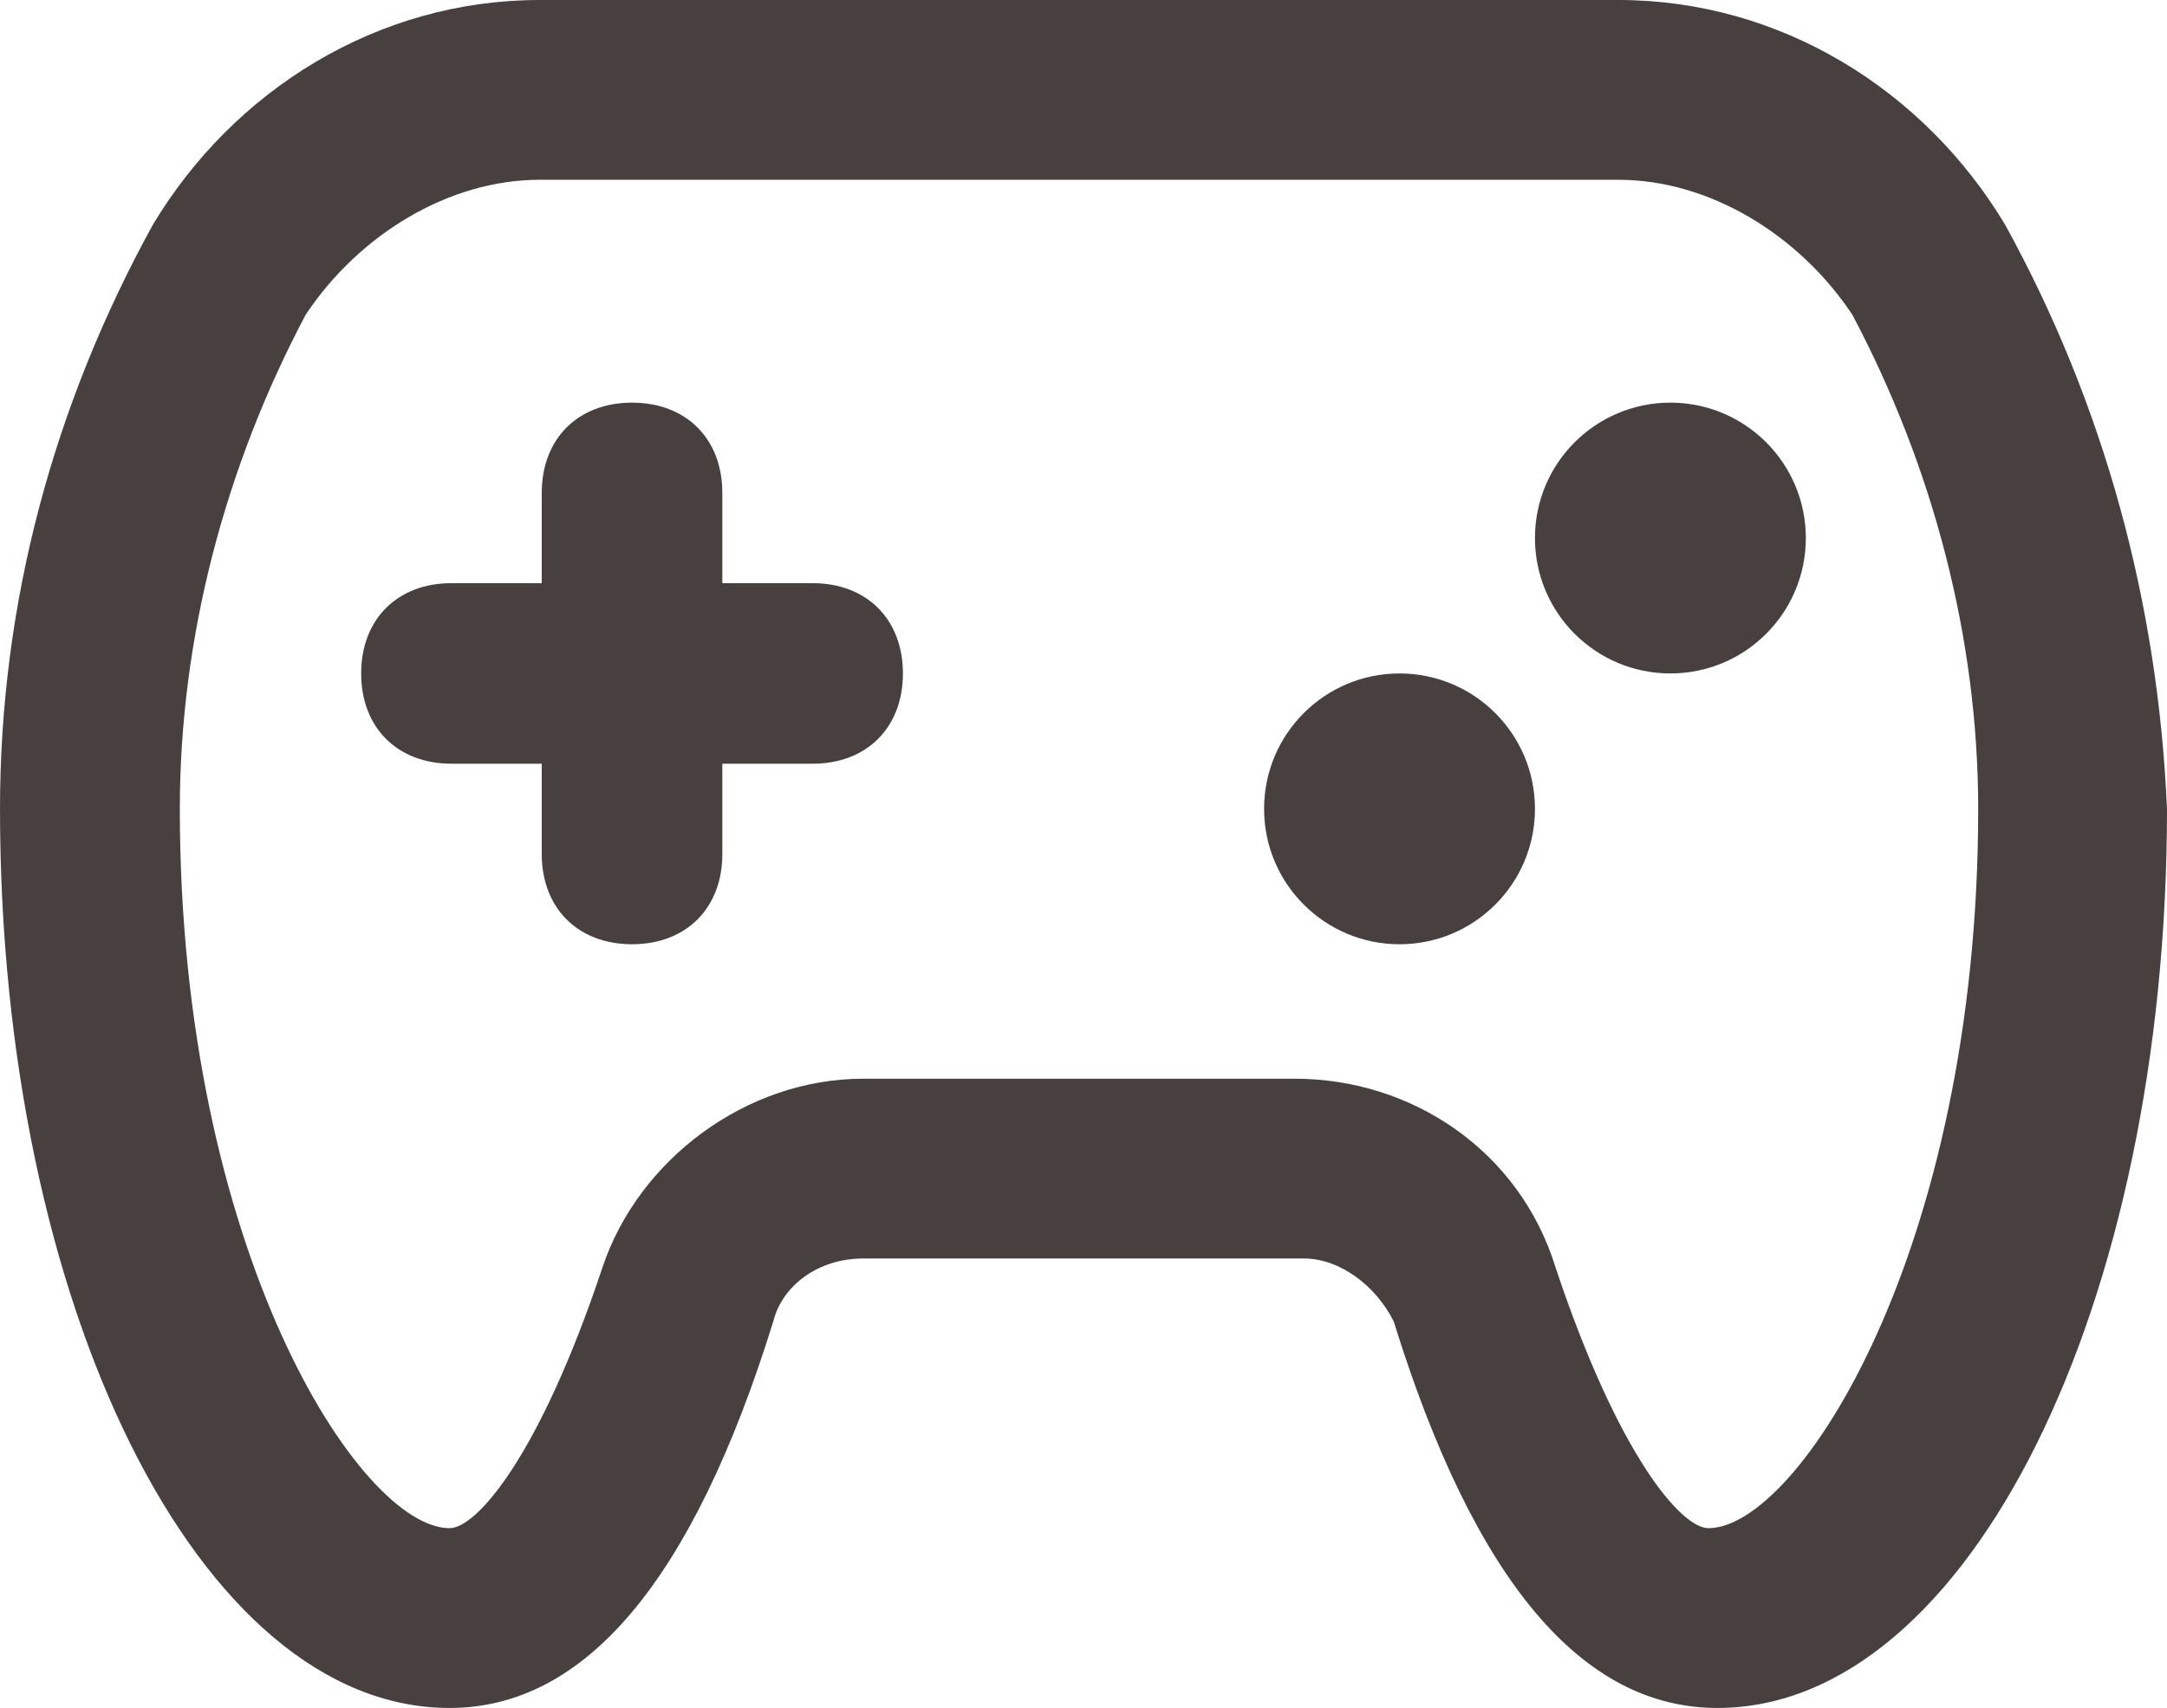 <svg xmlns="http://www.w3.org/2000/svg" width="512" height="403.652" viewBox="0 0 512 403.652"><defs><style>.a{fill:#47403e;}</style></defs><path class="a" d="M473.759,107.286c-19.12-31.867-53.112-53.112-91.353-53.112H127.469c-38.241,0-72.232,21.245-91.353,53.112C12.747,149.776,0,196.515,0,245.378,0,362.224,46.739,457.826,106.224,457.826c31.867,0,57.361-29.743,76.481-91.353,2.124-8.498,10.622-14.871,21.245-14.871h104.1c8.498,0,16.996,6.373,21.245,14.871,19.12,61.61,44.614,91.353,76.481,91.353C465.261,457.826,512,362.224,512,245.378,509.876,196.515,497.129,149.776,473.759,107.286Zm-70.108,308.05c-6.373,0-21.245-16.996-36.116-61.61-8.498-27.618-33.992-44.614-61.61-44.614H203.95c-27.618,0-53.112,19.12-61.61,44.614-14.871,44.614-29.743,61.61-36.116,61.61-21.245,0-63.734-65.859-63.734-169.958,0-40.365,10.622-80.73,29.743-116.846,12.747-19.12,33.992-31.867,55.237-31.867H382.408c21.245,0,42.49,12.747,55.237,31.867,19.12,36.116,29.743,76.481,29.743,116.846C467.386,349.477,424.896,415.336,403.651,415.336Z" transform="translate(0 -54.174)"/><path class="a" d="M192,192H170.667V170.667c0-12.8-8.533-21.333-21.333-21.333s-21.333,8.533-21.333,21.333V192H106.668c-12.8,0-21.333,8.533-21.333,21.333s8.533,21.333,21.333,21.333H128V256c0,12.8,8.533,21.333,21.333,21.333S170.666,268.8,170.666,256V234.667H192c12.8,0,21.333-8.533,21.333-21.333S204.8,192,192,192Z" transform="translate(0 -54.174)"/><circle class="a" cx="394.667" cy="127.159" r="32"/><circle class="a" cx="330.667" cy="191.159" r="32"/></svg>